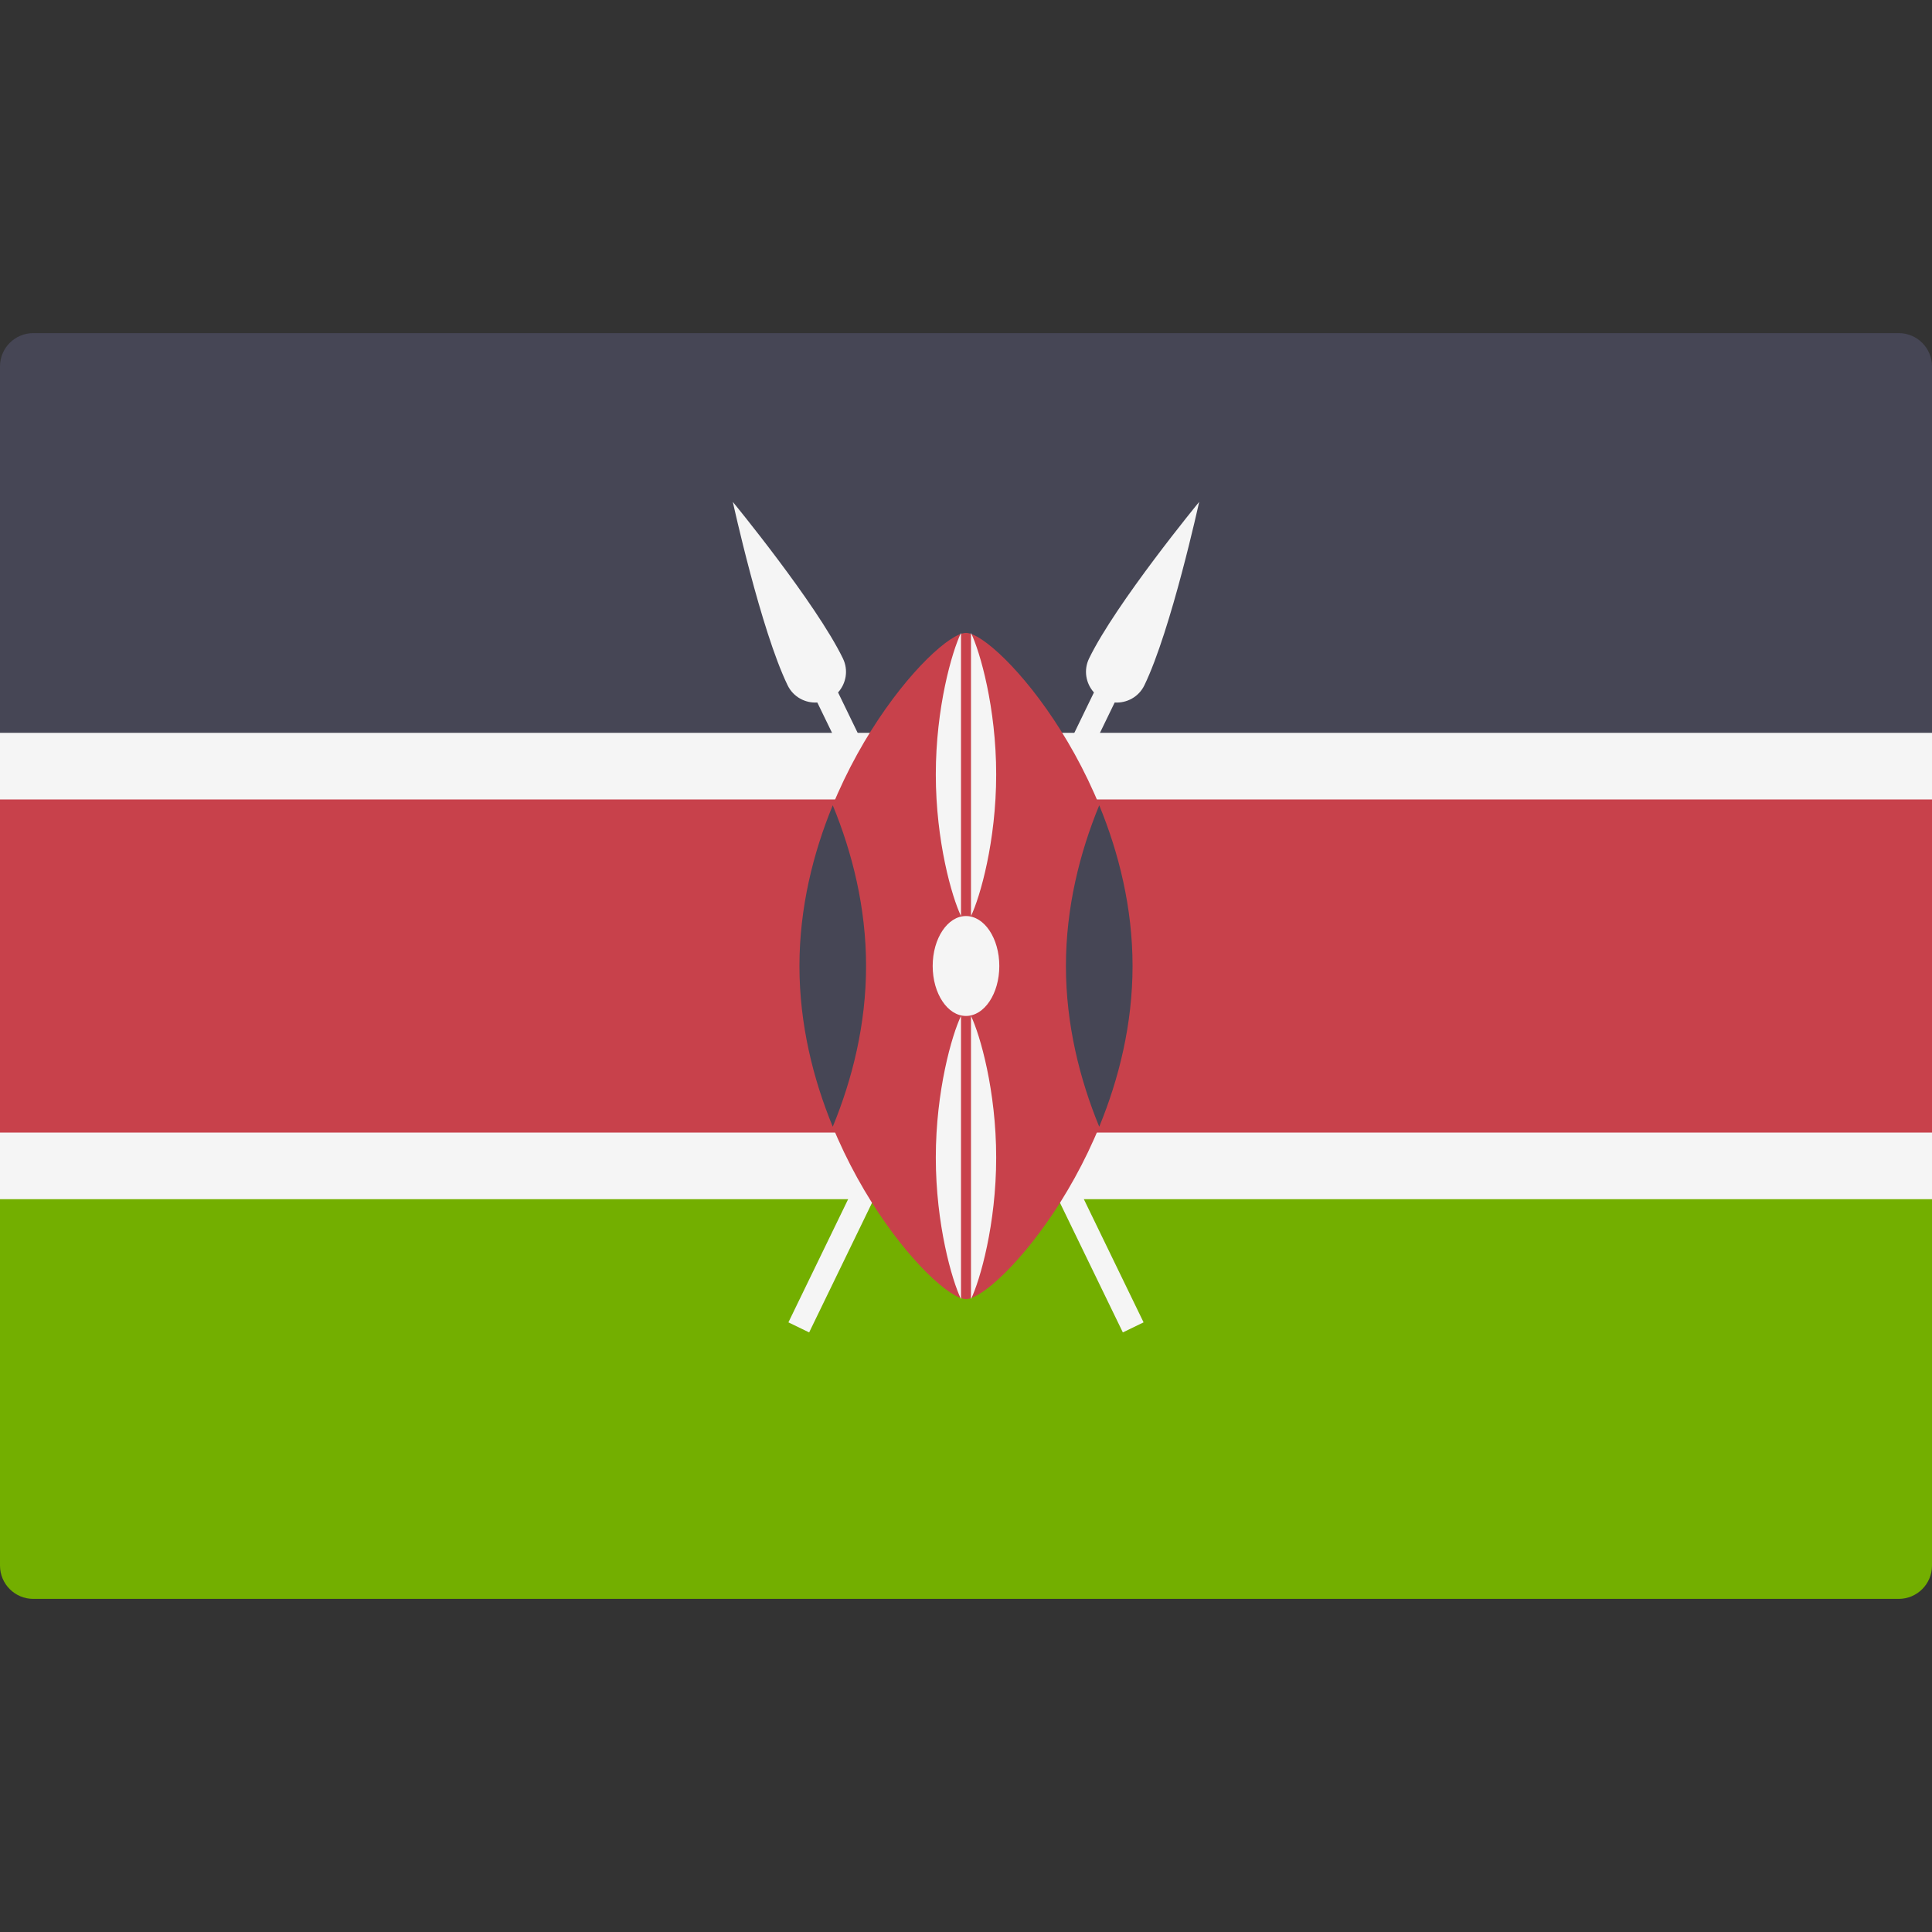 <svg enable-background="new 0 0 512.001 512.001" viewBox="0 0 512.001 512.001" xmlns="http://www.w3.org/2000/svg"><rect x="0" y="0" width="512.001" height="512.001" fill="#333333" stroke="none"/><path d="m0 311.908h512v102.988c0 4.875-3.953 8.828-8.828 8.828h-494.344c-4.875 0-8.828-3.953-8.828-8.828z" fill="#73af00"/><path d="m8.828 88.276h494.345c4.875 0 8.828 3.953 8.828 8.828v102.988h-512.001v-102.989c0-4.875 3.953-8.827 8.828-8.827z" fill="#464655"/><path d="m0 200.09h512v111.81h-512z" fill="#c8414b"/><path d="m0 194.21h512v17.655h-512z" fill="#f5f5f5"/><path d="m0 300.141h512v17.655h-512z" fill="#f5f5f5"/><path d="m303.268 181.618c7.108-14.657 14.525-48.61 14.525-48.61s-22.072 26.845-29.182 41.501c-1.49 3.072-.858 6.605 1.294 8.995l-80.967 166.934 5.496 2.666 80.967-166.934c3.212.211 6.378-1.48 7.867-4.552z" fill="#f5f5f5"/><path d="m208.732 181.618c-7.108-14.657-14.525-48.61-14.525-48.61s22.072 26.845 29.182 41.501c1.49 3.072.858 6.605-1.294 8.995l80.967 166.934-5.496 2.666-80.967-166.934c-3.212.211-6.378-1.48-7.867-4.552z" fill="#f5f5f5"/><path d="m300.138 256c0 48.754-36.012 88.276-44.138 88.276s-44.138-39.522-44.138-88.276 36.012-88.276 44.138-88.276 44.138 39.522 44.138 88.276z" fill="#c8414b"/><path d="m291.31 298.591c5.199-12.631 8.828-27.14 8.828-42.591s-3.628-29.959-8.828-42.591c-5.199 12.631-8.828 27.14-8.828 42.591s3.629 29.96 8.828 42.591z" fill="#464655"/><path d="m220.69 213.409c-5.199 12.631-8.828 27.14-8.828 42.591s3.628 29.959 8.828 42.591c5.199-12.631 8.828-27.14 8.828-42.591s-3.629-29.959-8.828-42.591z" fill="#464655"/><g fill="#f5f5f5"><ellipse cx="256" cy="256" rx="8.828" ry="13.241"/><path d="m257.324 167.724v75.034c2.407-5.01 6.676-19.815 6.676-37.517 0-17.703-4.269-32.507-6.676-37.517z"/><path d="m254.676 167.724c-2.407 5.01-6.676 19.814-6.676 37.517s4.269 32.508 6.676 37.517z"/><path d="m257.324 269.241v75.034c2.407-5.01 6.676-19.815 6.676-37.517 0-17.703-4.269-32.507-6.676-37.517z"/><path d="m254.676 269.241c-2.407 5.01-6.676 19.814-6.676 37.517s4.269 32.508 6.676 37.517z"/></g></svg>